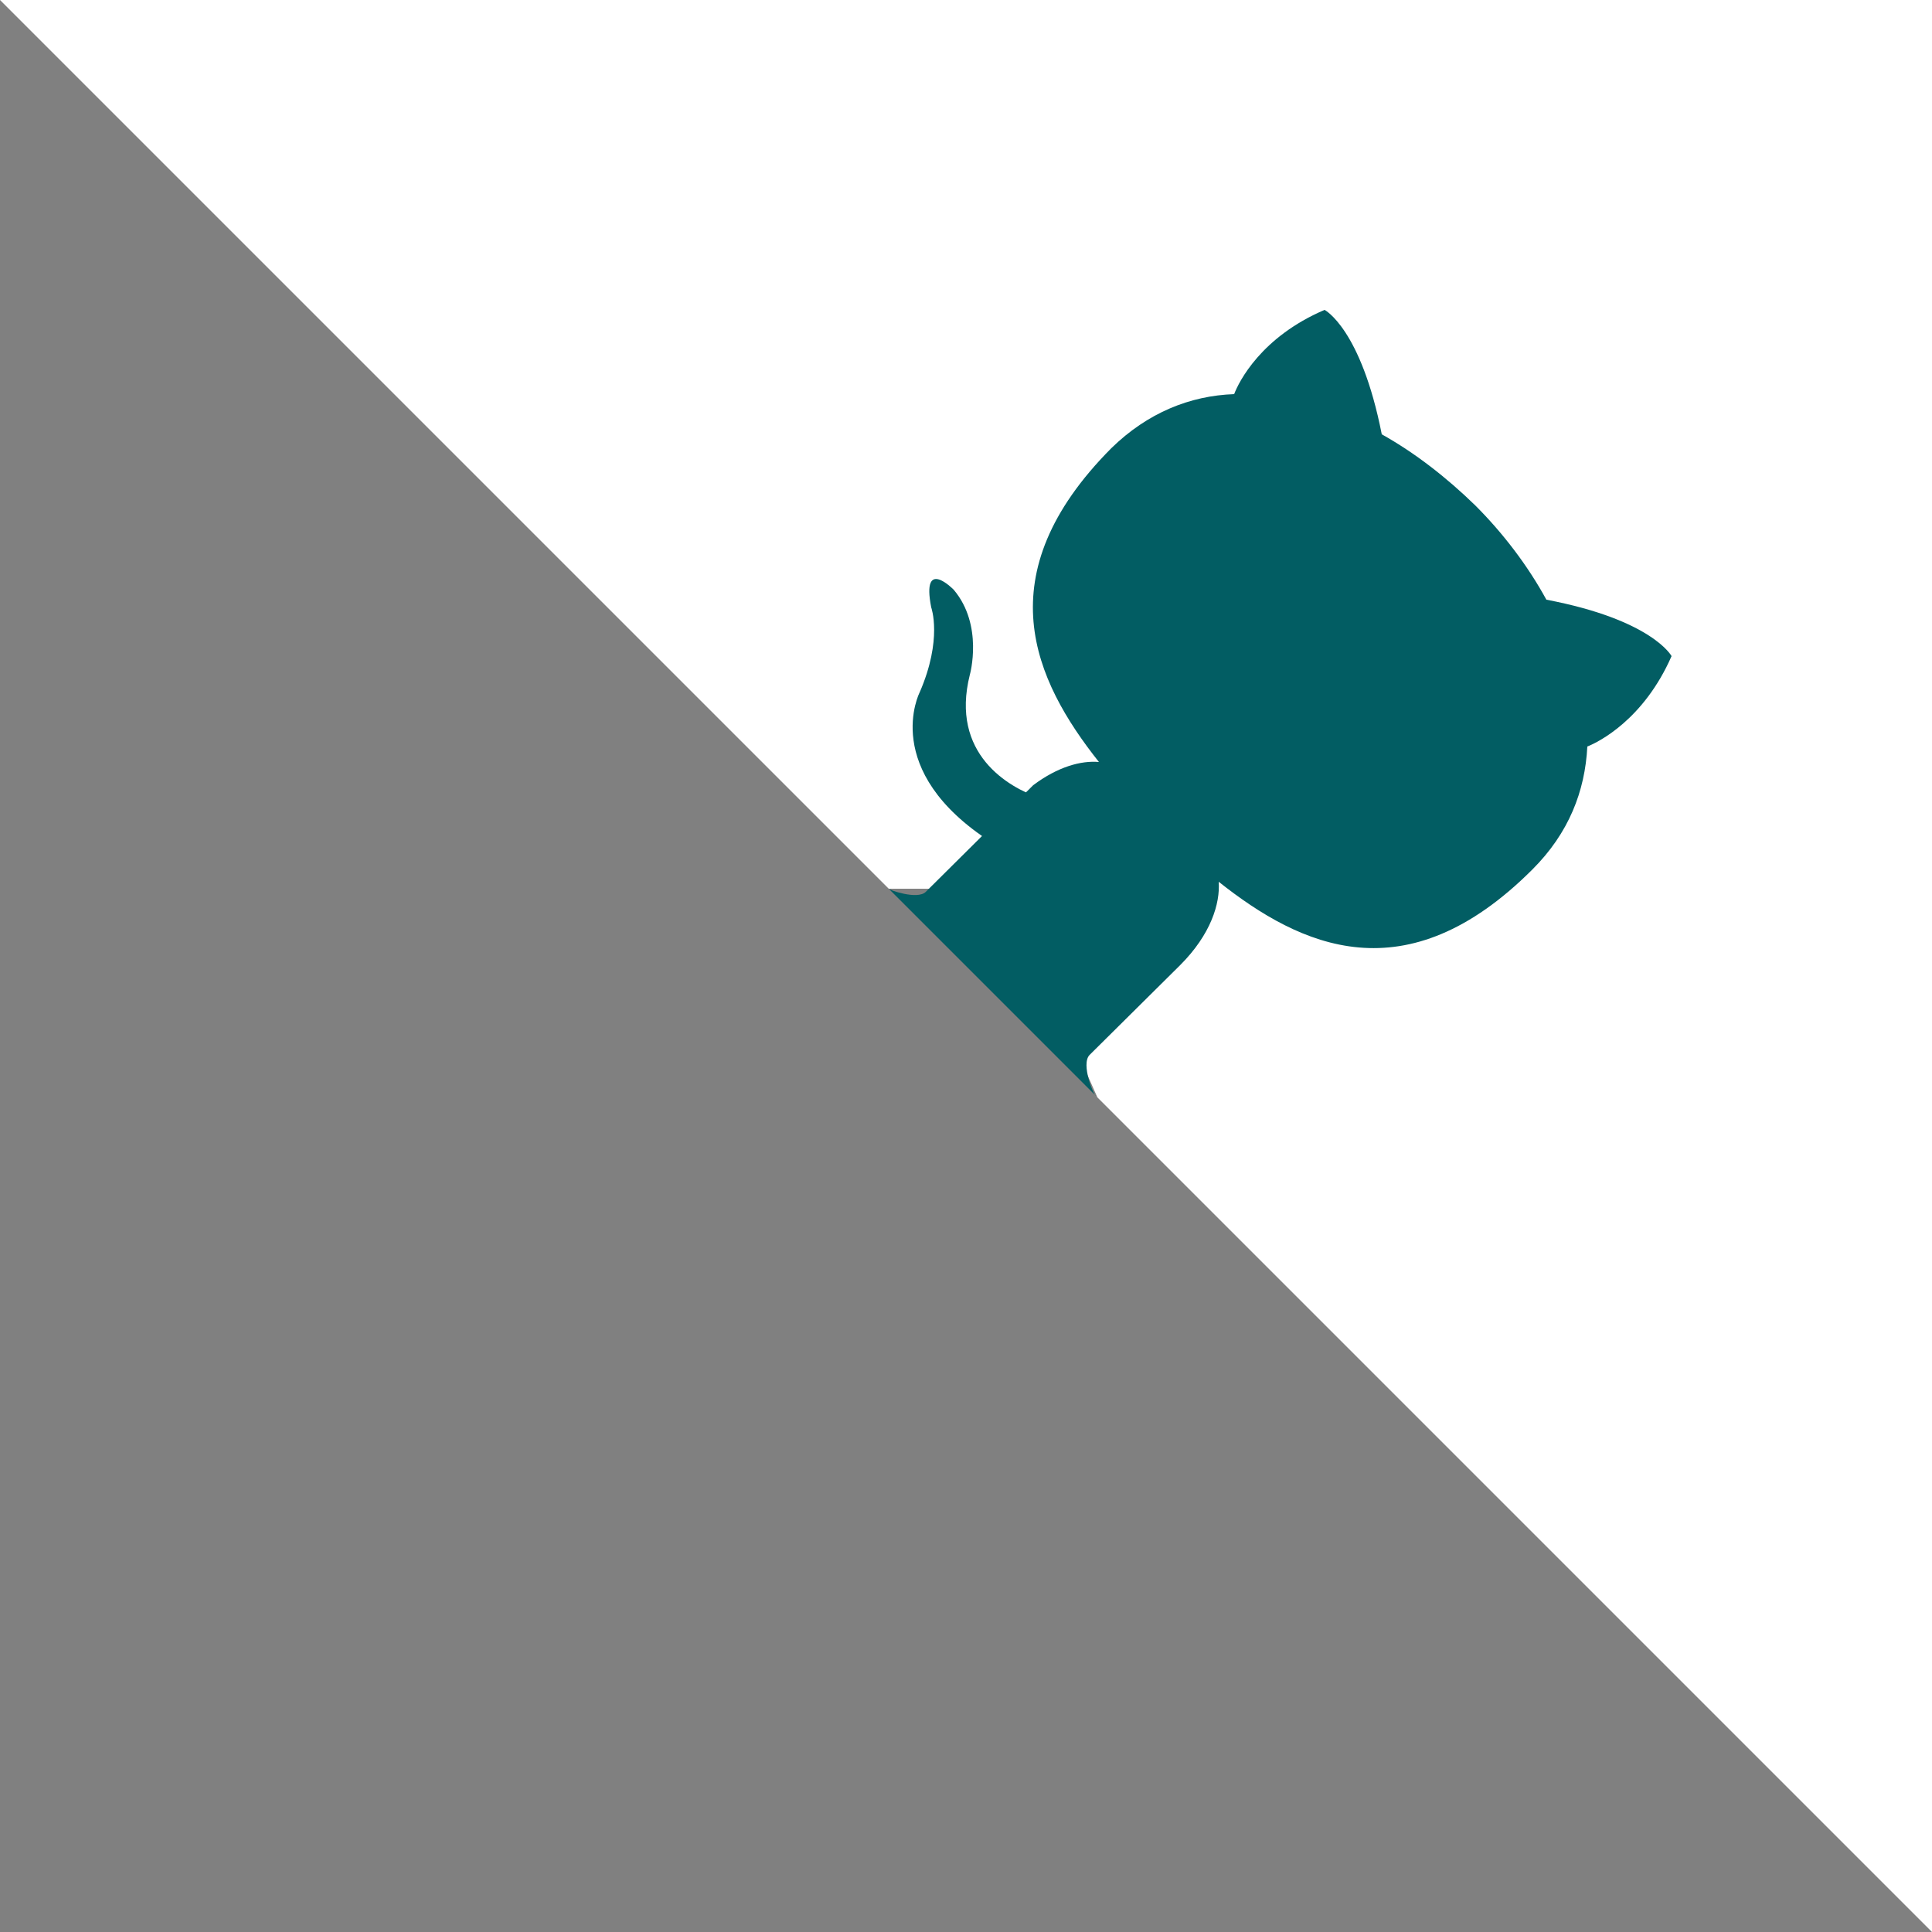 <svg data-v-7634703d="" width="80" height="80" viewBox="0 0 250 250" aria-hidden="true"
  class="github-corners-svg" style="fill: rgb(255, 255, 255); color: rgb(2, 93, 99);">
  <rect x="0" y="0" width="250" height="250" fill="#808080" stroke="none"/>
  <path data-v-7634703d="" d="M0,0 L115,115 L130,115 L142,142 L250,250 L250,0 Z"></path>
  <path data-v-7634703d=""
    d="M128.3,109.0 C113.8,99.7 119.0,89.6 119.0,89.6 C122.0,82.7 120.5,78.6 120.5,78.6 C119.2,72.0 123.4,76.3 123.4,76.3 C127.3,80.9 125.5,87.3 125.5,87.3 C122.9,97.6 130.6,101.9 134.4,103.2"
    fill="currentColor" class="octo-arm" style="transform-origin: 130px 106px;"></path>
  <path data-v-7634703d=""
    d="M115.0,115.0 C114.9,115.1 118.7,116.5 119.8,115.4 L133.7,101.6 C136.9,99.2 139.9,98.4 142.2,98.6 C133.8,88.0 127.5,74.4 143.8,58.0 C148.5,53.4 154.0,51.2 159.7,51.0 C160.3,49.4 163.2,43.6 171.4,40.1 C171.4,40.1 176.1,42.5 178.8,56.2 C183.1,58.6 187.2,61.8 190.9,65.4 C194.5,69.0 197.7,73.2 200.1,77.6 C213.8,80.2 216.3,84.9 216.3,84.9 C212.7,93.1 206.9,96.0 205.4,96.6 C205.1,102.4 203.0,107.8 198.3,112.5 C181.9,128.9 168.3,122.5 157.7,114.1 C157.9,116.9 156.7,120.9 152.7,124.9 L141.0,136.5 C139.8,137.7 141.6,141.9 141.8,141.8 Z"
    fill="currentColor" class="octo-body"></path>
</svg>